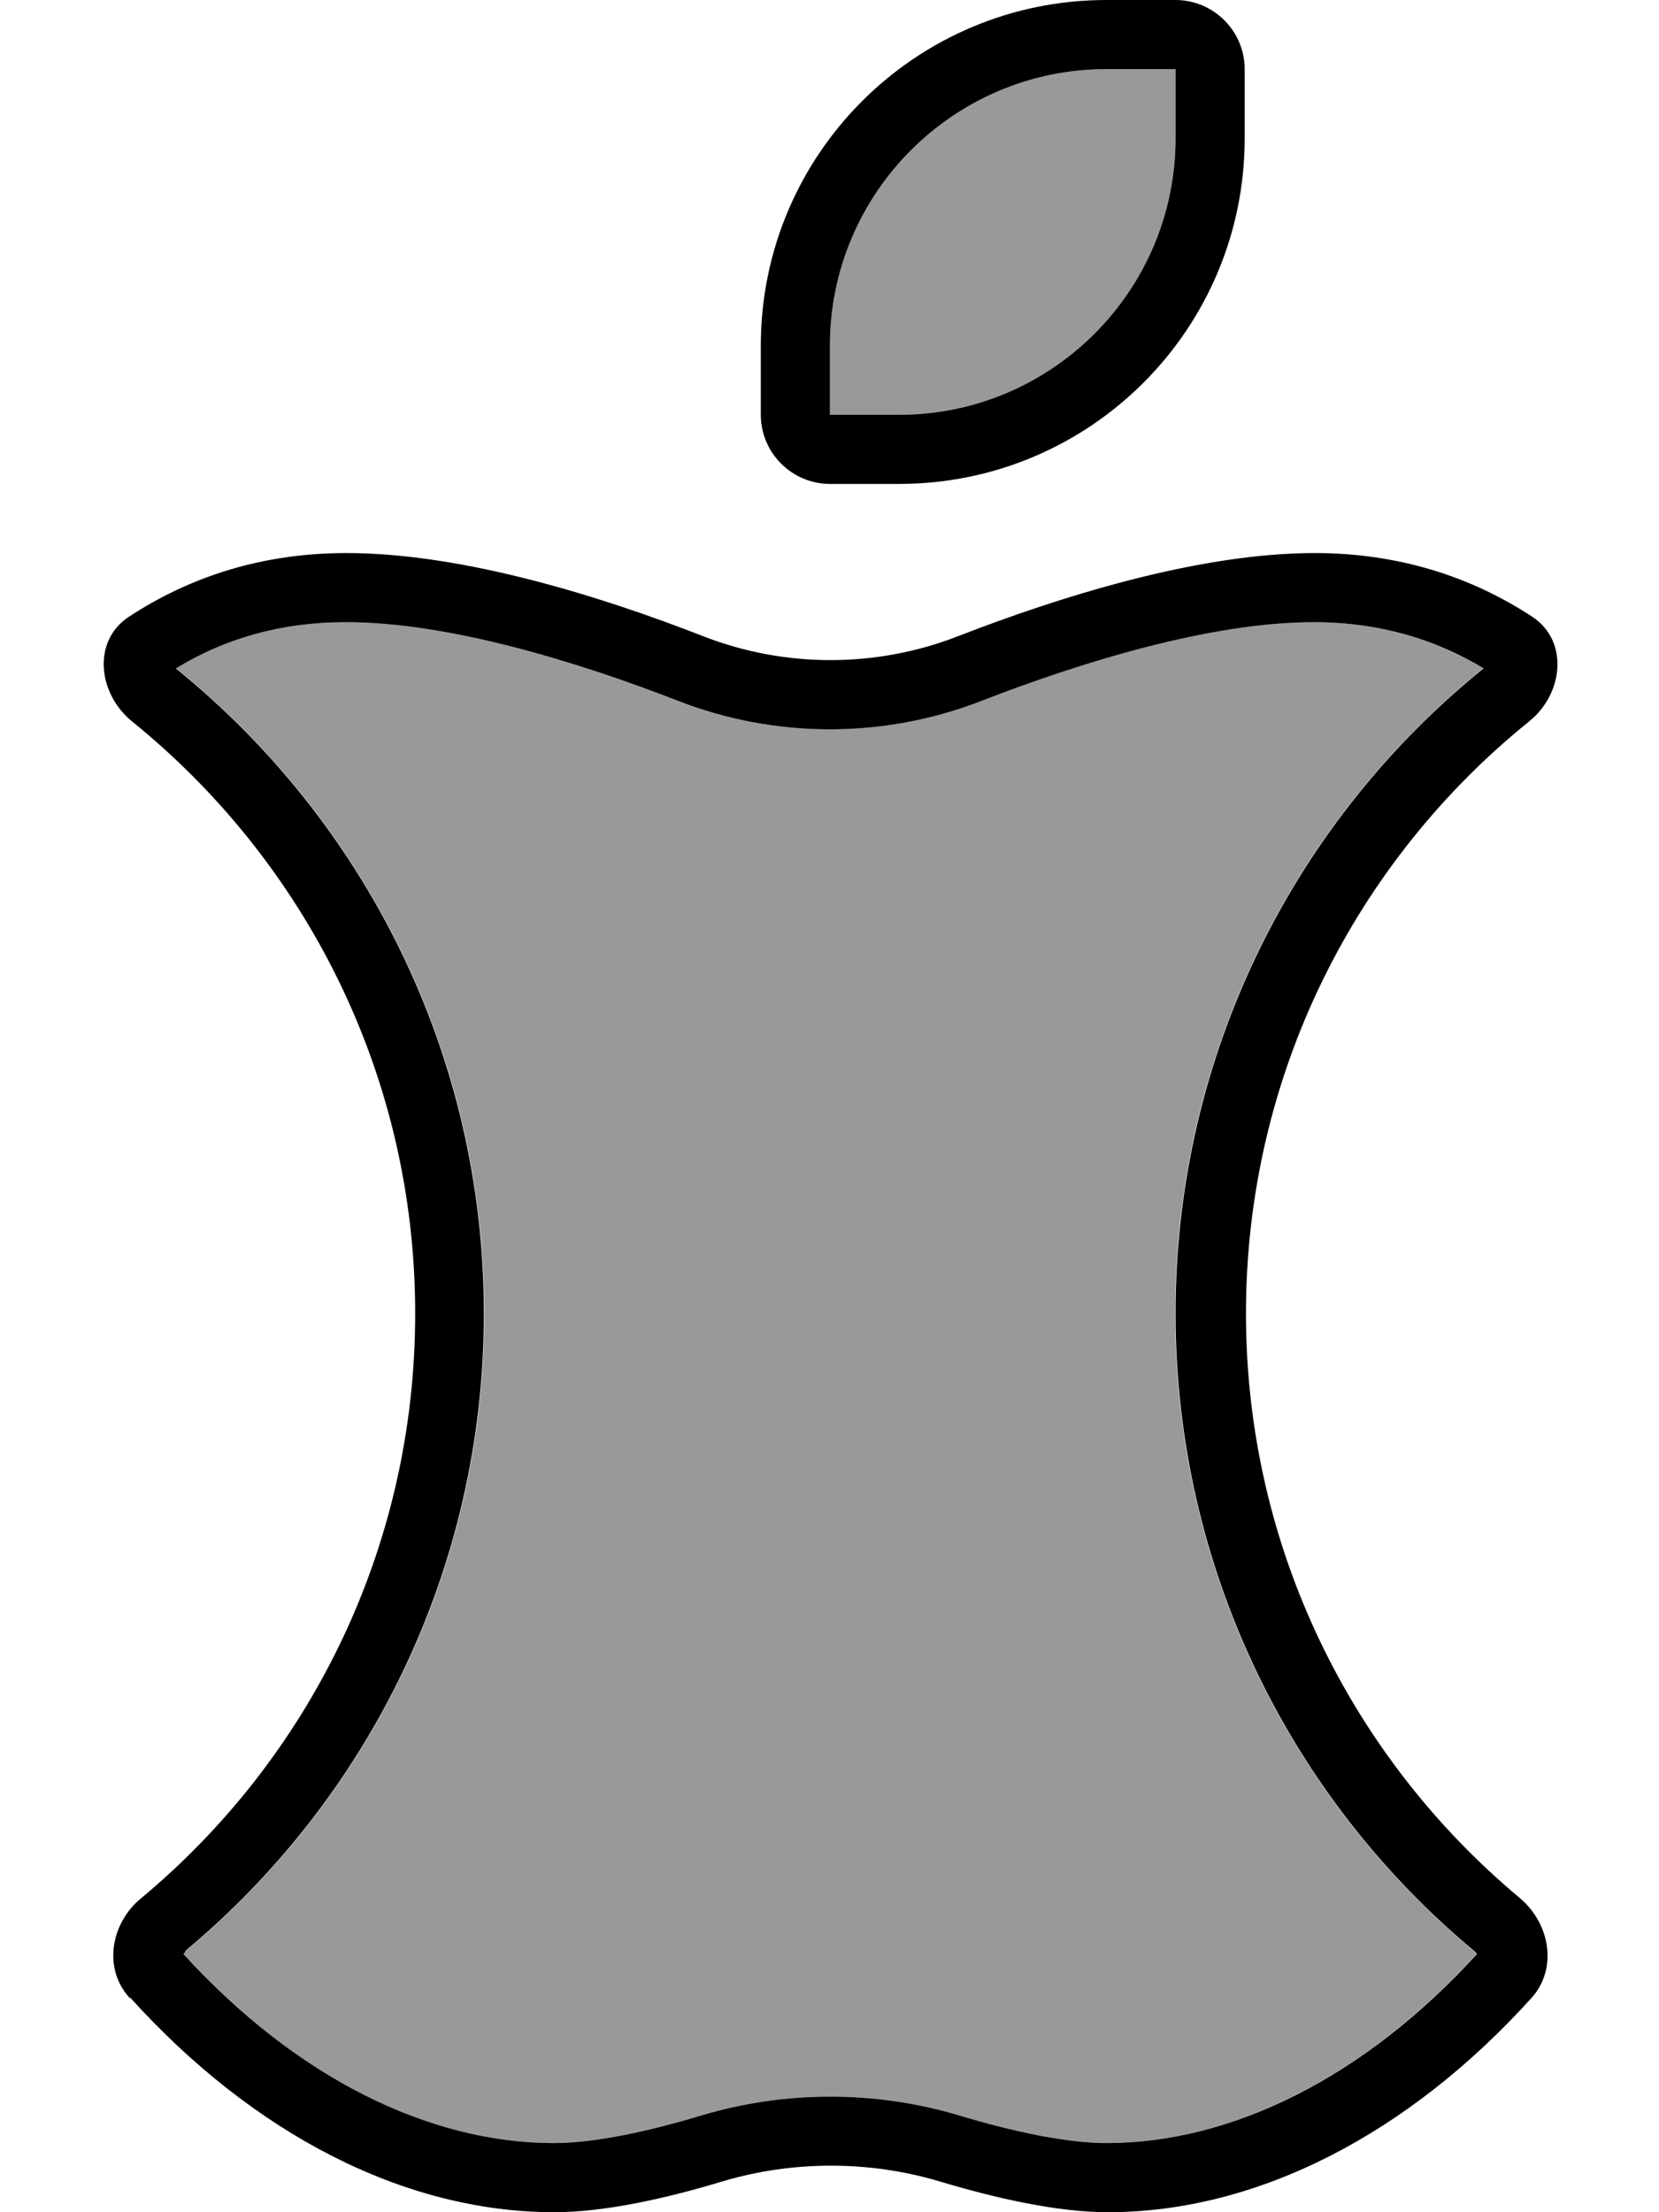 <svg xmlns="http://www.w3.org/2000/svg" viewBox="0 0 384 512"><!--! Font Awesome Pro 7.0.0 by @fontawesome - https://fontawesome.com License - https://fontawesome.com/license (Commercial License) Copyright 2025 Fonticons, Inc. --><path opacity=".4" fill="currentColor" d="M40.8 154.7c43.5 35.2 71.3 89 71.3 149.3 0 59.3-26.9 112.4-69.2 147.6-.2 .2-.4 .4-.5 .6 26 28.6 56.7 43.8 85.7 43.8 9.5 0 22.2-2.8 34.1-6.4 19.4-5.8 40.3-5.8 59.7 0 11.9 3.6 24.7 6.4 34.1 6.4 29 0 59.7-15.2 85.7-43.7-.2-.3-.3-.5-.5-.7-42.3-35.2-69.2-88.3-69.2-147.6 0-60.3 27.8-114.2 71.3-149.3-11.1-6.7-24.1-10.7-39.3-10.7-24.1 0-54.2 9.4-76.9 18.2-22.5 8.8-47.8 8.8-70.3 0-22.7-8.8-52.7-18.2-76.9-18.2-15.2 0-28.2 3.9-39.3 10.7zM192.1 80l0 16 16 0c35.3 0 64-28.7 64-64l0-16-16 0c-35.3 0-64 28.7-64 64z"/><path fill="currentColor" d="M208.1 96c35.3 0 64-28.7 64-64l0-16-16 0c-35.3 0-64 28.7-64 64l0 16 16 0zm0 16l-16 0c-8.8 0-16-7.2-16-16l0-16c0-44.2 35.8-80 80-80l16 0c8.8 0 16 7.2 16 16l0 16c0 44.2-35.8 80-80 80zM43 451.6c-.2 .2-.4 .4-.5 .6l0 .1c26 28.5 56.7 43.7 85.7 43.7 9.5 0 22.2-2.8 34.1-6.4 19.4-5.8 40.3-5.8 59.7 0 11.9 3.6 24.7 6.4 34.1 6.4 29 0 59.7-15.2 85.7-43.7l0-.1c-.1-.2-.3-.4-.5-.6-42.3-35.2-69.2-88.3-69.2-147.6 0-60.3 27.8-114.2 71.3-149.3-11.1-6.7-24.1-10.7-39.3-10.7-24.1 0-54.2 9.4-76.9 18.2-22.5 8.8-47.8 8.8-70.3 0-22.7-8.8-52.7-18.2-76.9-18.2-15.2 0-28.2 3.9-39.3 10.7 43.5 35.2 71.3 89 71.3 149.3 0 59.3-26.9 112.4-69.2 147.6zM30 462.4c-6.2-6.8-4.4-17.3 2.7-23.1 38.8-32.3 63.4-80.9 63.4-135.3 0-55.4-25.6-104.7-65.5-137-8-6.5-9.3-18.7-.7-24.3 14.2-9.3 30.9-14.7 50.3-14.7 27.3 0 59.7 10.3 82.7 19.3 18.8 7.3 39.9 7.3 58.7 0 22.9-8.9 55.4-19.3 82.7-19.3 19.3 0 36.1 5.4 50.3 14.7 8.6 5.6 7.3 17.9-.7 24.3-40 32.3-65.5 81.7-65.5 137 0 54.4 24.7 103 63.4 135.3 7 5.9 8.8 16.3 2.7 23.1-28.3 31.3-63.2 49.6-98.1 49.6-11.9 0-26.5-3.4-38.8-7.1-16.4-4.9-34.1-4.9-50.5 0-12.2 3.7-26.8 7.1-38.8 7.1-34.9 0-69.8-18.3-98.1-49.6z"/></svg>